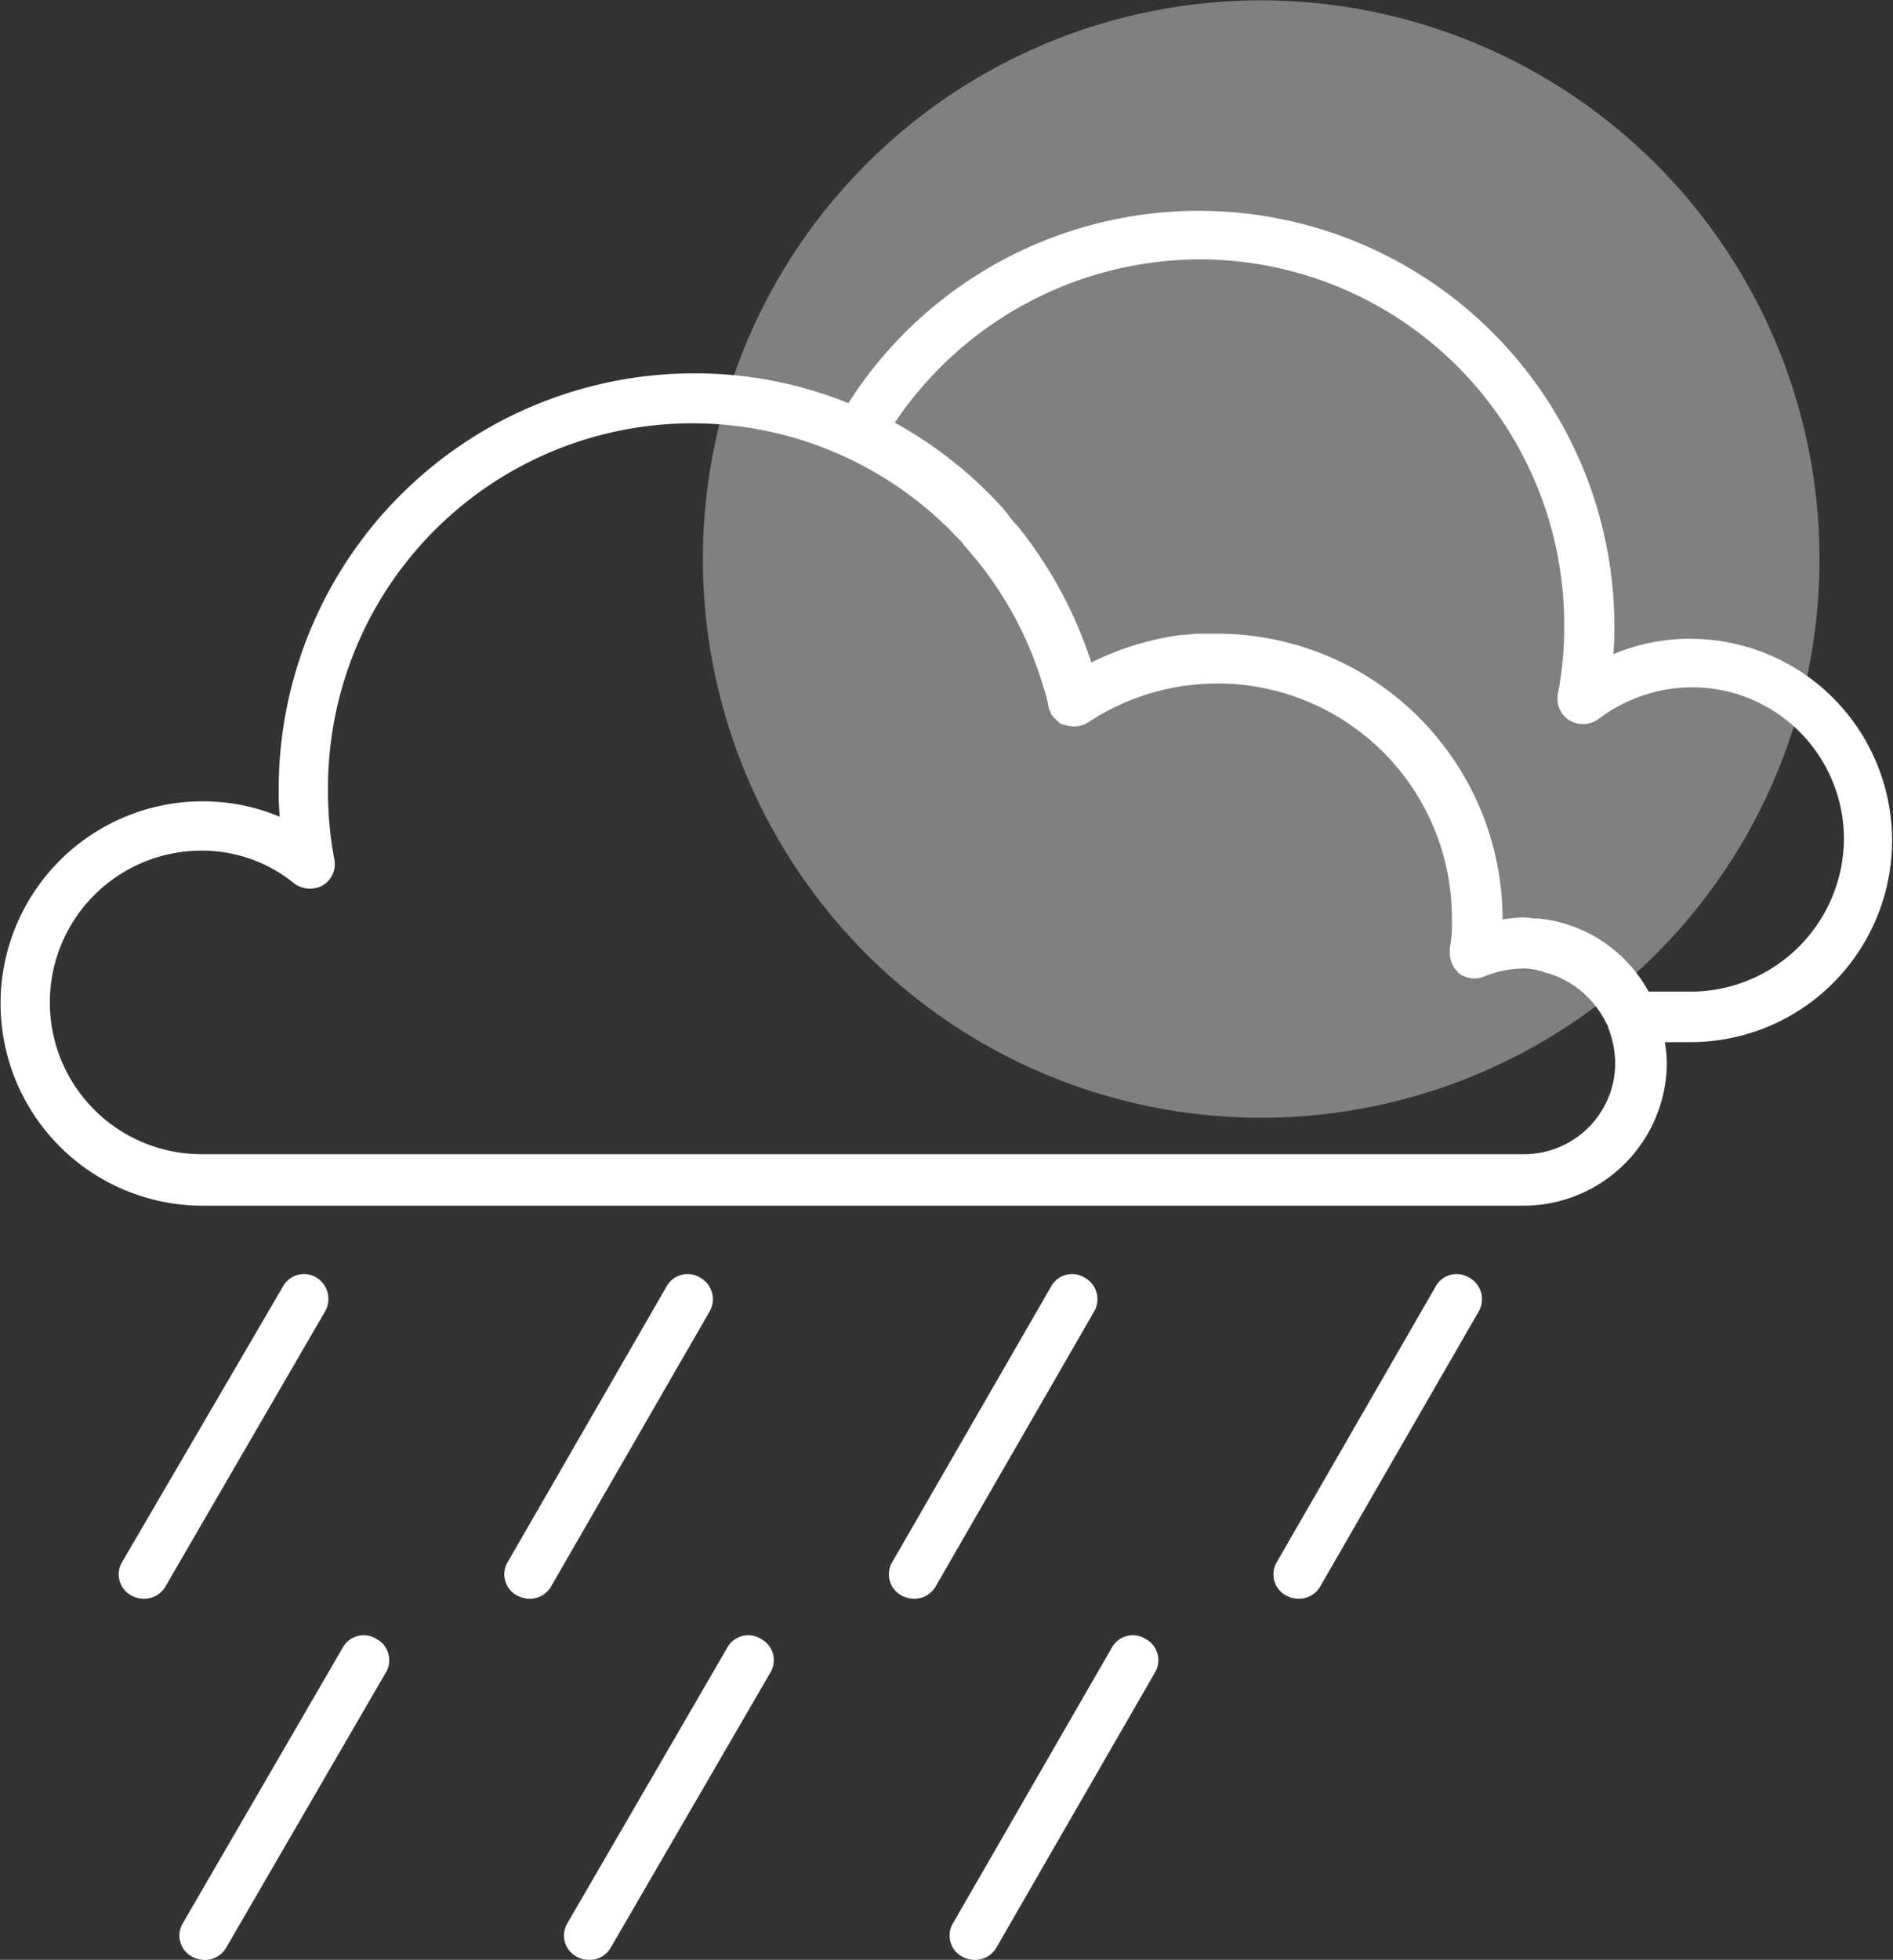 <svg xmlns="http://www.w3.org/2000/svg" width="23.195" height="24" viewBox="0 0 23.195 24">
  <rect x="0" y="0" width="23.195" height="24" fill="#333333" stroke="none"/>
  <g id="Group_112" data-name="Group 112" transform="translate(-220 -175.212)">
    <path id="Path_351" data-name="Path 351" d="M297.382,175.589a6.841,6.841,0,1,1-8.693,4.246,6.837,6.837,0,0,1,8.693-4.246Z" transform="translate(-59.705)" fill="gray" fill-rule="evenodd"/>
    <g id="Group_111" data-name="Group 111" transform="translate(220 177.793)">
      <path id="Path_352" data-name="Path 352" d="M240.713,200.941a2.433,2.433,0,0,0-.945.189,3.188,3.188,0,0,0,.013-.353,5.092,5.092,0,0,0-9.386-2.721,5,5,0,0,0-1.89-.365,5.092,5.092,0,0,0-5.09,5.09,3.069,3.069,0,0,0,.013.34,2.433,2.433,0,0,0-.945-.189,2.476,2.476,0,1,0,0,4.952h16.177a1.758,1.758,0,0,0,1.764-1.751,1.707,1.707,0,0,0-.025-.252h.315a2.469,2.469,0,1,0,0-4.939Zm-2.054,6.312h-16.19a1.858,1.858,0,1,1,0-3.717,1.784,1.784,0,0,1,1.134.4.326.326,0,0,0,.353.025.306.306,0,0,0,.139-.328,4.424,4.424,0,0,1-.076-.857,4.465,4.465,0,0,1,7.534-3.251l.013.013a.762.762,0,0,1,.1.1l.1.1a.174.174,0,0,1,.038.05,4.468,4.468,0,0,1,.983,1.751h0a1.475,1.475,0,0,1,.063.252.044.044,0,0,0,.013.025c0,.013.013.025.013.038s.013.025.025.038.013.025.025.025l.038.038.013.013a.1.1,0,0,0,.05.025h.013a.337.337,0,0,0,.29-.025,2.872,2.872,0,0,1,4.46,2.406,1.606,1.606,0,0,1-.025.353v.088a.358.358,0,0,0,.05.151c.013.025.038.038.05.063a.314.314,0,0,0,.315.05,1.354,1.354,0,0,1,.466-.1.613.613,0,0,1,.151.013.076.076,0,0,1,.05.013.234.234,0,0,1,.088.025.711.711,0,0,1,.151.05h0a1.173,1.173,0,0,1,.554.491c.025.038.038.076.063.113v.013a1.25,1.25,0,0,1,.088.441A1.116,1.116,0,0,1,238.659,207.253Zm2.054-1.991H240.2a1.732,1.732,0,0,0-1.348-.895h-.025c-.05,0-.113-.013-.164-.013a1.893,1.893,0,0,0-.252.025,3.5,3.5,0,0,0-3.49-3.5h-.252c-.05,0-.1.013-.151.013h-.025a3.5,3.5,0,0,0-1.121.34,5.255,5.255,0,0,0-.907-1.676l-.025-.025a1.1,1.1,0,0,1-.1-.126c-.025-.025-.038-.05-.063-.076l-.013-.013a5.108,5.108,0,0,0-1.3-1.021,4.519,4.519,0,0,1,3.729-2,4.471,4.471,0,0,1,4.473,4.46,4.332,4.332,0,0,1-.076.857.314.314,0,0,0,.139.328.325.325,0,0,0,.353-.013,1.909,1.909,0,0,1,1.147-.391,1.858,1.858,0,0,1,1.865,1.852A1.882,1.882,0,0,1,240.713,205.263Z" transform="translate(-220 -195.7)" fill="#fff"/>
      <path id="Path_353" data-name="Path 353" d="M233.98,299.1a.294.294,0,0,0-.416.113l-1.965,3.364a.294.294,0,0,0,.113.416.336.336,0,0,0,.151.038.3.3,0,0,0,.265-.151l1.953-3.364A.306.306,0,0,0,233.98,299.1Z" transform="translate(-230.1 -286.034)" fill="#fff"/>
      <path id="Path_354" data-name="Path 354" d="M271.455,299.1a.294.294,0,0,0-.416.113l-1.94,3.364a.294.294,0,0,0,.113.416.336.336,0,0,0,.151.038.3.3,0,0,0,.265-.151l1.94-3.364A.3.3,0,0,0,271.455,299.1Z" transform="translate(-262.875 -286.034)" fill="#fff"/>
      <path id="Path_355" data-name="Path 355" d="M308.855,299.1a.294.294,0,0,0-.416.113l-1.94,3.364a.294.294,0,0,0,.113.416.336.336,0,0,0,.151.038.3.3,0,0,0,.265-.151l1.94-3.364A.3.3,0,0,0,308.855,299.1Z" transform="translate(-295.563 -286.034)" fill="#fff"/>
      <path id="Path_356" data-name="Path 356" d="M346.255,299.1a.294.294,0,0,0-.416.113l-1.94,3.364a.294.294,0,0,0,.113.416.336.336,0,0,0,.151.038.3.3,0,0,0,.265-.151l1.94-3.364A.3.3,0,0,0,346.255,299.1Z" transform="translate(-328.251 -286.034)" fill="#fff"/>
      <path id="Path_357" data-name="Path 357" d="M239.868,334.2a.294.294,0,0,0-.416.113l-1.953,3.364a.294.294,0,0,0,.113.416.335.335,0,0,0,.151.038.3.3,0,0,0,.265-.151l1.953-3.364A.294.294,0,0,0,239.868,334.2Z" transform="translate(-235.256 -316.711)" fill="#fff"/>
      <path id="Path_358" data-name="Path 358" d="M277.268,334.2a.294.294,0,0,0-.416.113l-1.953,3.364a.294.294,0,0,0,.113.416.335.335,0,0,0,.151.038.3.3,0,0,0,.265-.151l1.953-3.364A.294.294,0,0,0,277.268,334.2Z" transform="translate(-267.944 -316.711)" fill="#fff"/>
      <path id="Path_359" data-name="Path 359" d="M314.755,334.2a.294.294,0,0,0-.416.113l-1.94,3.364a.294.294,0,0,0,.113.416.335.335,0,0,0,.151.038.3.3,0,0,0,.265-.151l1.94-3.364A.294.294,0,0,0,314.755,334.2Z" transform="translate(-300.719 -316.711)" fill="#fff"/>
    </g>
  </g>
</svg>
